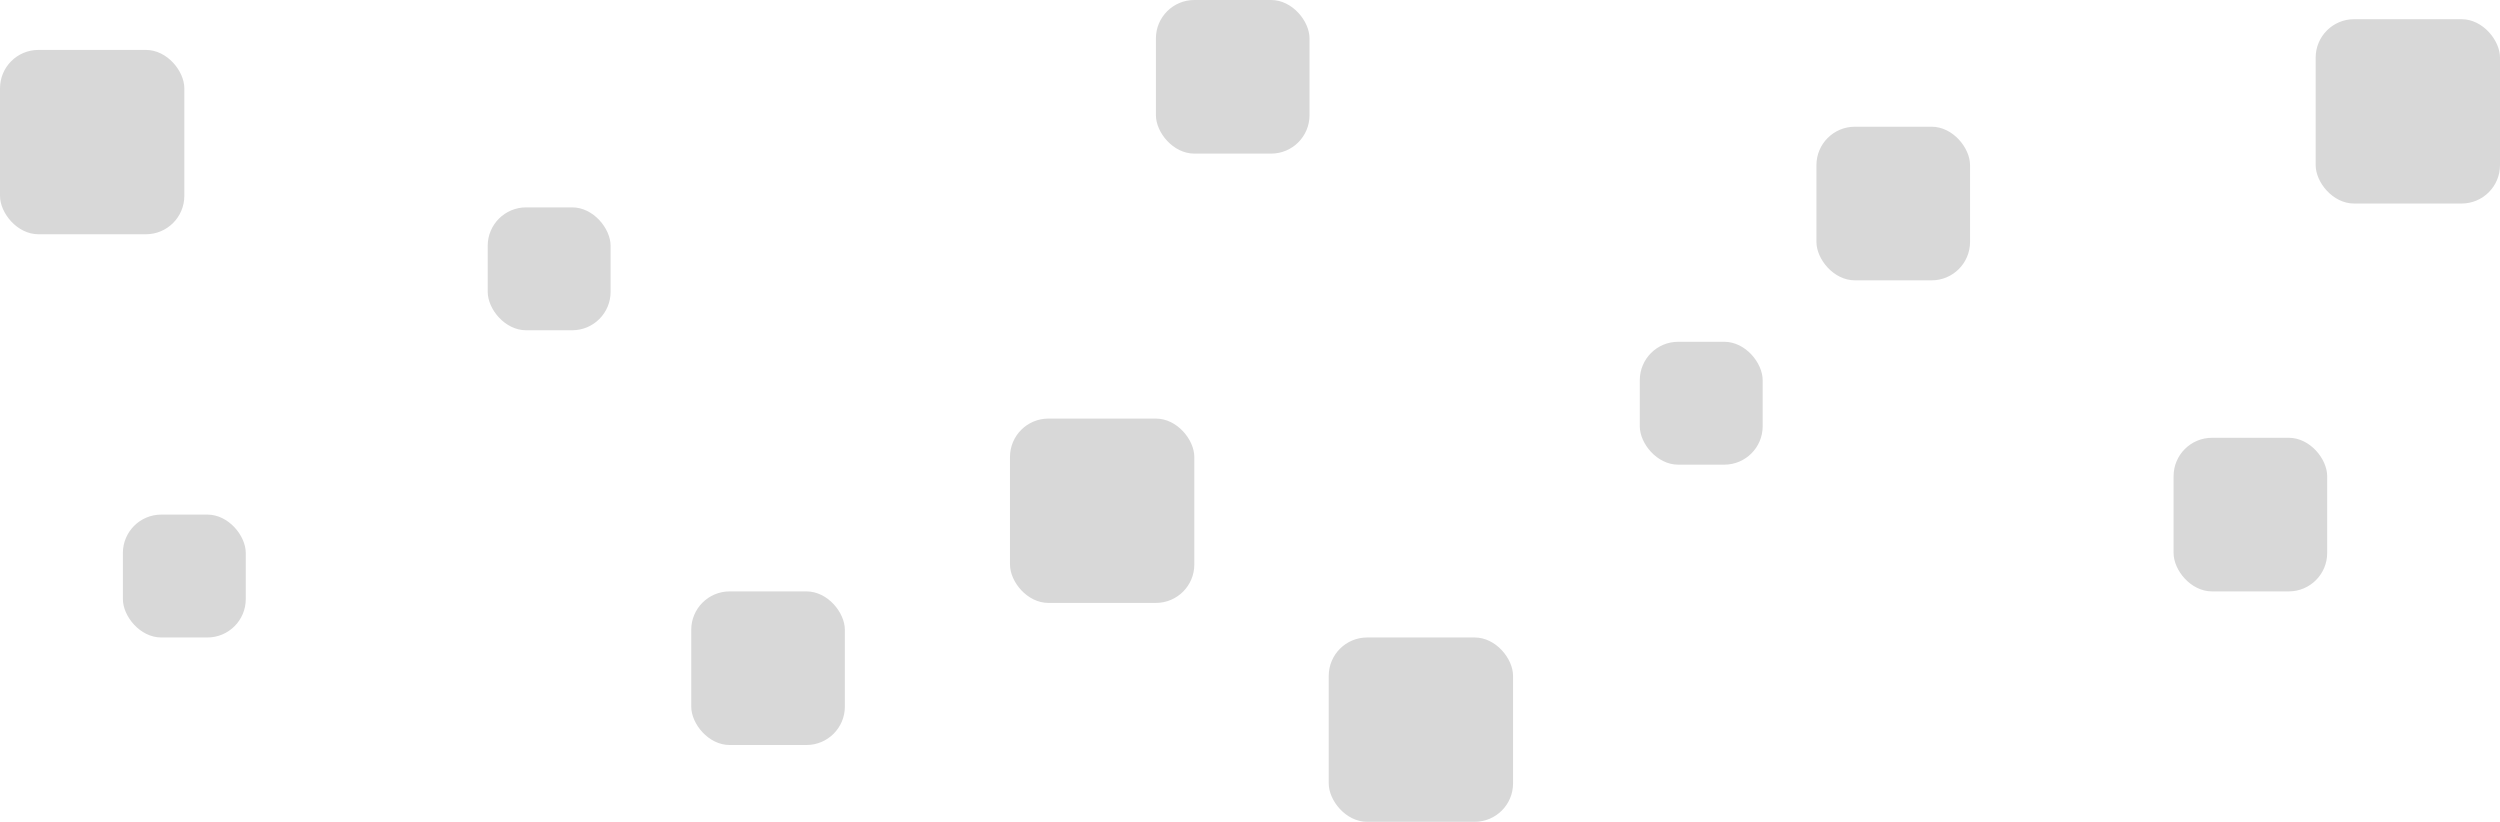 <?xml version="1.0" encoding="UTF-8"?>
<svg width="651px" height="214px" viewBox="0 0 651 214" version="1.1" xmlns="http://www.w3.org/2000/svg" xmlns:xlink="http://www.w3.org/1999/xlink">
    <!-- Generator: Sketch 53 (72520) - https://sketchapp.com -->
    <title>Senti Dots</title>
    <desc>Created with Sketch.</desc>
    <g id="Page-1" stroke="none" stroke-width="1" fill="none" fill-rule="evenodd">
        <g id="Senti-Dots" fill="#D8D8D8">
            <rect id="Rectangle" x="0" y="13" width="48" height="48" rx="10"></rect>
            <rect id="Rectangle" x="263" y="109" width="48" height="48" rx="10"></rect>
            <rect id="Rectangle" x="346" y="166" width="48" height="48" rx="10"></rect>
            <rect id="Rectangle" x="603" y="5" width="48" height="48" rx="10"></rect>
            <rect id="Rectangle" x="180" y="154" width="40" height="40" rx="10"></rect>
            <rect id="Rectangle" x="473" y="33" width="40" height="40" rx="10"></rect>
            <rect id="Rectangle" x="301" y="0" width="40" height="40" rx="10"></rect>
            <rect id="Rectangle" x="566" y="114" width="40" height="40" rx="10"></rect>
            <rect id="Rectangle" x="127" y="54" width="32" height="32" rx="10"></rect>
            <rect id="Rectangle" x="32" y="134" width="32" height="32" rx="10"></rect>
            <rect id="Rectangle" x="427" y="89" width="32" height="32" rx="10"></rect>
        </g>
    </g>
</svg>